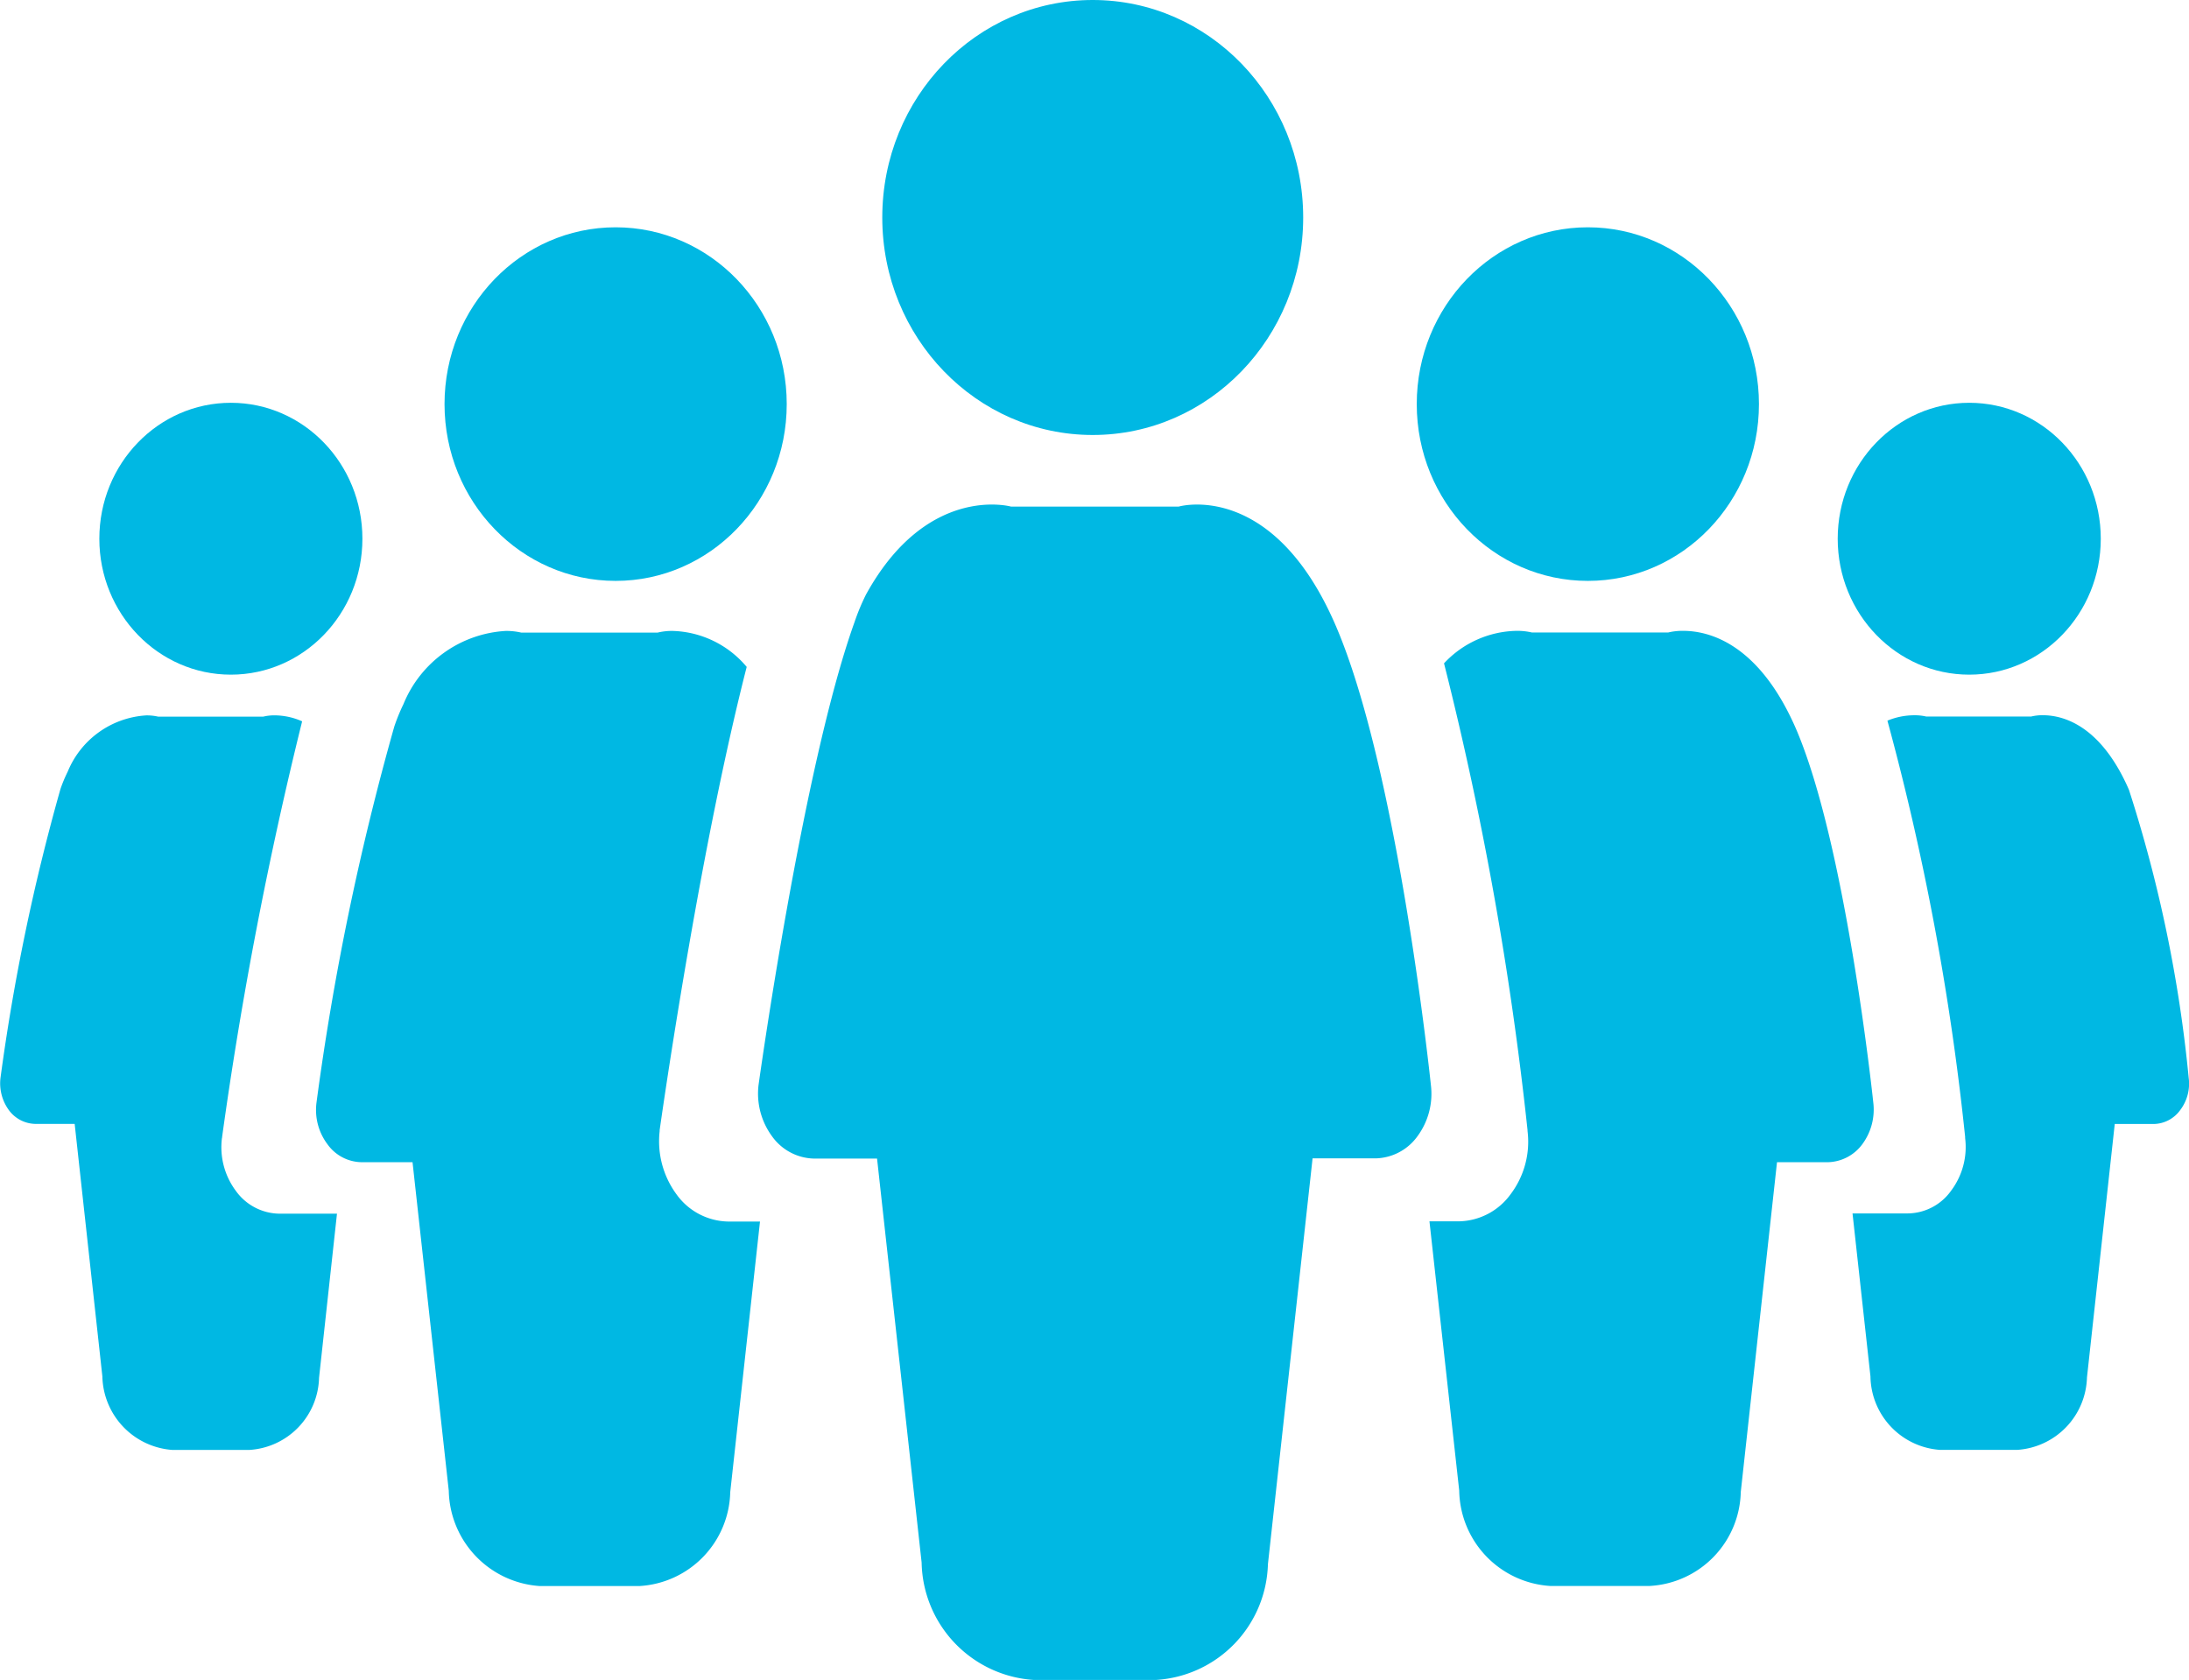 <svg xmlns="http://www.w3.org/2000/svg" width="52.006" height="39.925" viewBox="0 0 52.006 39.925">
  <defs>
    <style>
      .cls-1 {
        fill: #00b8e3;
      }
    </style>
  </defs>
  <g id="Group_600" data-name="Group 600" transform="translate(-24.34 -27.729)">
    <path id="Subtraction_4" data-name="Subtraction 4" class="cls-1" d="M23653.689,6426.737h-2.377a2.316,2.316,0,0,1-2.156-2.264l-.861-7.807h-1.213a1.014,1.014,0,0,1-.809-.428,1.356,1.356,0,0,1-.26-.986,63.8,63.8,0,0,1,1.848-8.936,4.461,4.461,0,0,1,.219-.536,2.8,2.8,0,0,1,2.428-1.738,1.571,1.571,0,0,1,.371.04h3.238a1.43,1.43,0,0,1,.359-.04,2.38,2.38,0,0,1,1.758.855c-1.07,4.178-1.91,9.9-2.068,11.006l0,.026a2.127,2.127,0,0,0,.4,1.5,1.544,1.544,0,0,0,1.23.647h.754l-.707,6.429A2.289,2.289,0,0,1,23653.689,6426.737Z" transform="translate(-23614.154 -6361.321)"/>
    <path id="Subtraction_2" data-name="Subtraction 2" class="cls-1" d="M23663.656,6420.581h-1.824a1.776,1.776,0,0,1-1.656-1.746l-.426-3.873h1.316a1.279,1.279,0,0,0,1.027-.541,1.728,1.728,0,0,0,.332-1.253.259.259,0,0,0,0-.029,62.158,62.158,0,0,0-1.846-9.886,1.672,1.672,0,0,1,.639-.128,1.193,1.193,0,0,1,.283.03h2.494a1.1,1.1,0,0,1,.277-.031c.475,0,1.373.23,2.045,1.771a32.349,32.349,0,0,1,1.42,6.849,1.038,1.038,0,0,1-.2.76.792.792,0,0,1-.625.333h-.932l-.66,6.023A1.774,1.774,0,0,1,23663.656,6420.581Z" transform="translate(-23591.398 -6358.4)"/>
    <path id="Subtraction_3" data-name="Subtraction 3" class="cls-1" d="M23668.531,6426.735h-2.371a2.307,2.307,0,0,1-2.156-2.264l-.707-6.4h.7a1.55,1.55,0,0,0,1.23-.647,2.071,2.071,0,0,0,.4-1.5l0-.021a79.873,79.873,0,0,0-1.984-11.091,2.411,2.411,0,0,1,1.723-.772,1.542,1.542,0,0,1,.365.039h3.238a1.446,1.446,0,0,1,.354-.039c.619,0,1.791.3,2.67,2.3,1.2,2.761,1.842,8.846,1.848,8.906a1.384,1.384,0,0,1-.26.992,1.047,1.047,0,0,1-.814.428h-1.213l-.861,7.837A2.288,2.288,0,0,1,23668.531,6426.735Z" transform="translate(-23604.996 -6361.321)"/>
    <path id="Subtraction_1" data-name="Subtraction 1" class="cls-1" d="M23651.914,6420.582h-1.824a1.792,1.792,0,0,1-1.664-1.747l-.658-6h-.934a.8.8,0,0,1-.629-.327,1.081,1.081,0,0,1-.2-.76,49.271,49.271,0,0,1,1.426-6.873,3.471,3.471,0,0,1,.172-.411,2.158,2.158,0,0,1,1.867-1.336,1.212,1.212,0,0,1,.283.03h2.494a1.1,1.1,0,0,1,.277-.031,1.63,1.63,0,0,1,.648.142,95.657,95.657,0,0,0-1.9,9.868c0,.025-.006.04-.006.042a1.736,1.736,0,0,0,.332,1.248,1.292,1.292,0,0,0,1.023.541H23654l-.426,3.9A1.763,1.763,0,0,1,23651.914,6420.582Z" transform="translate(-23621.654 -6358.4)"/>
    <g id="Group_388" data-name="Group 388" transform="translate(42.346 39.721)">
      <g id="Group_201" data-name="Group 201" transform="translate(0 0)">
        <path id="Path_454" data-name="Path 454" class="cls-1" d="M175.99,173.747s-.779-7.519-2.277-10.955S170,160,170,160h-3.987s-1.99-.552-3.444,2.091a5.145,5.145,0,0,0-.273.657c-1.233,3.437-2.28,11-2.28,11a1.717,1.717,0,0,0,.323,1.218,1.259,1.259,0,0,0,1,.527h1.493l1.059,9.6a2.849,2.849,0,0,0,2.656,2.788h2.92a2.834,2.834,0,0,0,2.651-2.748l1.061-9.645h1.493a1.259,1.259,0,0,0,1-.527A1.7,1.7,0,0,0,175.99,173.747Z" transform="translate(-160.001 -159.955)"/>
      </g>
    </g>
    <ellipse id="Ellipse_22" data-name="Ellipse 22" class="cls-1" cx="4.065" cy="4.201" rx="4.065" ry="4.201" transform="translate(34.901 33.13)"/>
    <ellipse id="Ellipse_23" data-name="Ellipse 23" class="cls-1" cx="3.125" cy="3.23" rx="3.125" ry="3.23" transform="translate(26.7 37.3)"/>
    <ellipse id="Ellipse_24" data-name="Ellipse 24" class="cls-1" cx="4.065" cy="4.201" rx="4.065" ry="4.201" transform="translate(57.999 33.13)"/>
    <ellipse id="Ellipse_25" data-name="Ellipse 25" class="cls-1" cx="3.125" cy="3.23" rx="3.125" ry="3.23" transform="translate(68 37.3)"/>
    <ellipse id="Ellipse_8" data-name="Ellipse 8" class="cls-1" cx="5" cy="5.168" rx="5" ry="5.168" transform="translate(45.301 27.729)"/>
  </g>
</svg>
